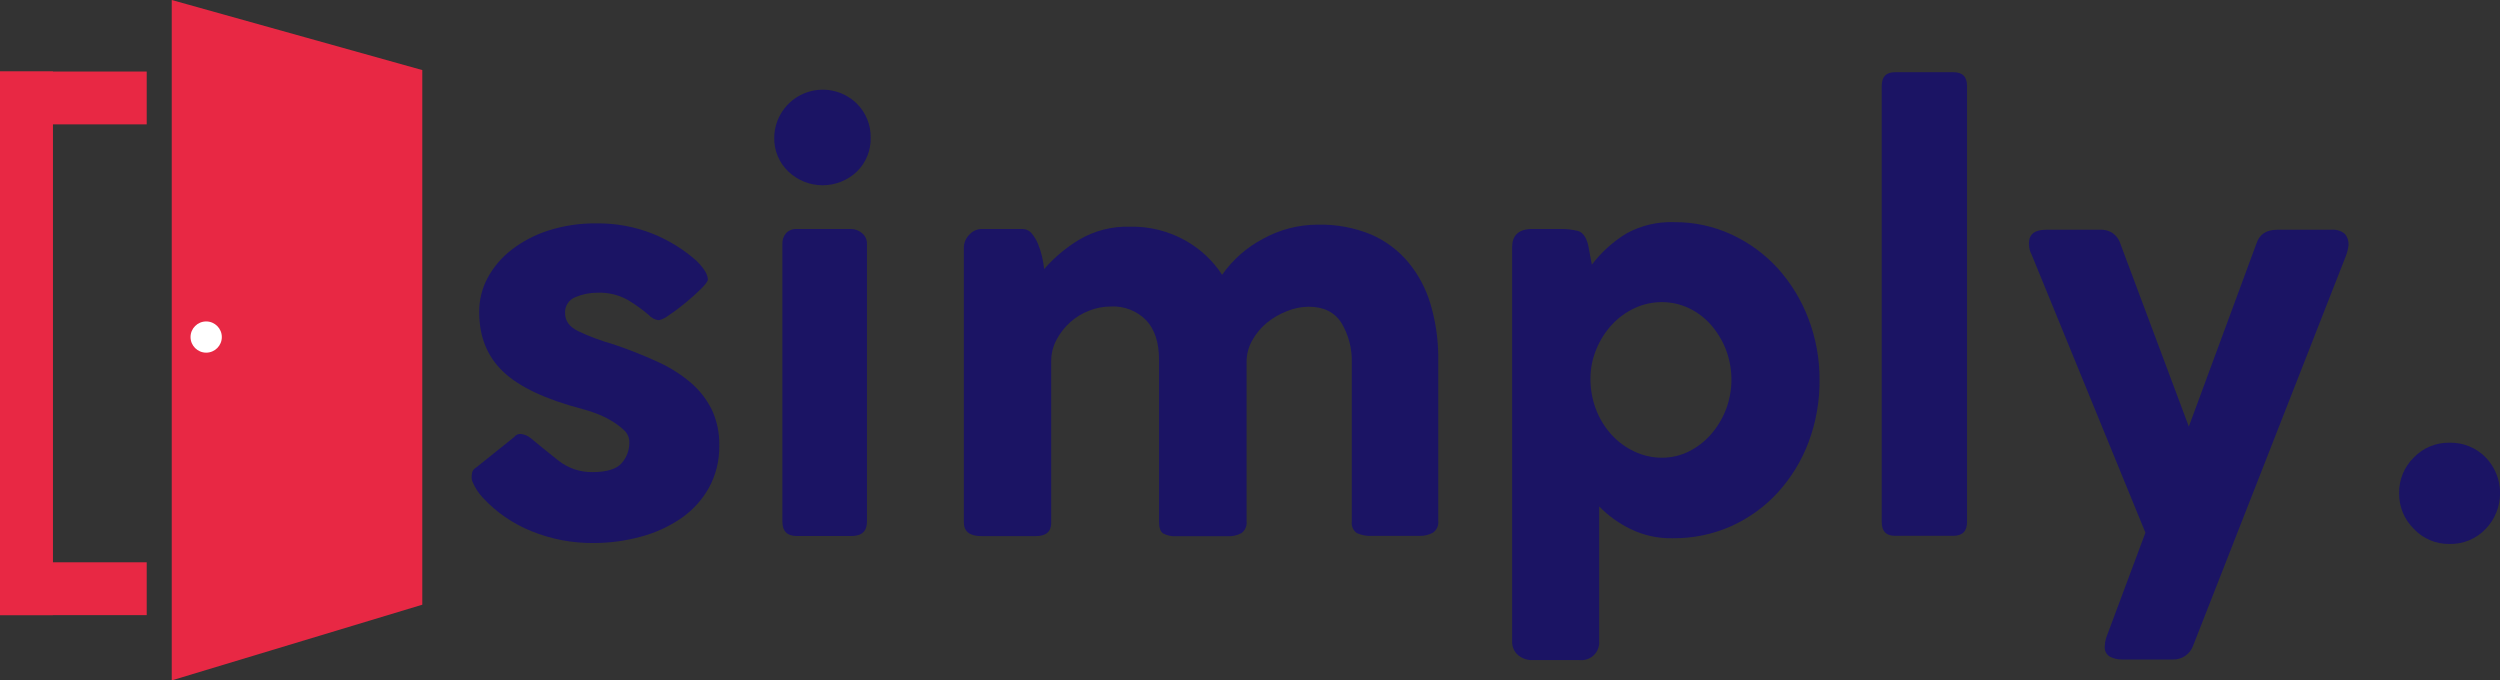 <svg width="158" height="43" viewBox="0 0 158 43" fill="none" xmlns="http://www.w3.org/2000/svg">
<rect x="0" y="0" width="158" height="43" fill="#333333" stroke="none"/>
<g clip-path="url(#clip0_157_38934)">
<path d="M3.347 4.521H0V38.876H3.347V4.521Z" fill="#E82844"/>
<path d="M0 4.521L0 7.86L9.272 7.86V4.521L0 4.521Z" fill="#E82844"/>
<path d="M0 35.537L0 38.876H9.272V35.537H0Z" fill="#E82844"/>
<path d="M26.689 38.217L10.854 43V0L26.689 4.429V38.217Z" fill="#E82844"/>
<path d="M13.031 22.288C13.577 22.288 14.019 21.846 14.019 21.302C14.019 20.757 13.577 20.315 13.031 20.315C12.485 20.315 12.042 20.757 12.042 21.302C12.042 21.846 12.485 22.288 13.031 22.288Z" fill="white"/>
<path d="M29.89 30.508C29.827 30.386 29.799 30.248 29.809 30.111C29.811 30.017 29.825 29.923 29.848 29.832C29.888 29.711 29.974 29.611 30.086 29.552L32.492 27.625C32.541 27.555 32.607 27.5 32.684 27.465C32.761 27.431 32.845 27.417 32.929 27.426C33.163 27.457 33.382 27.554 33.562 27.706C34.065 28.127 34.633 28.587 35.266 29.089C35.882 29.583 36.651 29.847 37.442 29.837C38.338 29.837 38.952 29.651 39.282 29.279C39.61 28.91 39.786 28.432 39.775 27.94C39.774 27.794 39.742 27.649 39.681 27.516C39.619 27.384 39.53 27.265 39.419 27.169C39.164 26.934 38.882 26.729 38.579 26.557C38.271 26.377 37.946 26.226 37.61 26.105C37.279 25.984 37.008 25.901 36.798 25.848C34.488 25.242 32.825 24.459 31.809 23.498C30.793 22.537 30.285 21.279 30.285 19.726C30.279 18.976 30.459 18.237 30.812 17.574C31.183 16.883 31.695 16.278 32.316 15.797C33.017 15.255 33.807 14.84 34.652 14.571C35.63 14.259 36.653 14.106 37.68 14.118C38.899 14.1 40.11 14.321 41.243 14.769C42.261 15.178 43.201 15.758 44.022 16.485C44.498 16.96 44.736 17.355 44.736 17.669C44.736 17.776 44.59 17.971 44.299 18.262C44.008 18.552 43.685 18.84 43.33 19.131C42.974 19.421 42.63 19.689 42.299 19.902C42.109 20.06 41.886 20.175 41.646 20.237C41.385 20.211 41.143 20.083 40.974 19.882C40.565 19.538 40.128 19.226 39.669 18.952C39.088 18.631 38.43 18.474 37.767 18.499C37.286 18.497 36.809 18.592 36.366 18.779C36.162 18.857 35.988 18.999 35.87 19.184C35.753 19.369 35.698 19.586 35.714 19.804C35.714 20.279 35.984 20.651 36.526 20.922C37.248 21.263 37.998 21.544 38.767 21.76C39.703 22.075 40.622 22.437 41.52 22.847C42.285 23.185 42.998 23.63 43.638 24.168C44.199 24.645 44.657 25.229 44.985 25.887C45.315 26.598 45.477 27.375 45.459 28.158C45.476 29.088 45.251 30.006 44.806 30.824C44.375 31.594 43.772 32.256 43.044 32.757C42.266 33.289 41.402 33.683 40.489 33.922C39.516 34.187 38.51 34.321 37.501 34.319C36.157 34.33 34.824 34.074 33.579 33.567C32.406 33.095 31.353 32.366 30.498 31.436C30.243 31.164 30.038 30.85 29.89 30.508Z" fill="#1B1464"/>
<path d="M48.932 8.709C48.935 8.107 49.117 7.519 49.455 7.019C49.792 6.519 50.27 6.13 50.828 5.9C51.386 5.67 52 5.609 52.592 5.726C53.185 5.842 53.73 6.131 54.159 6.555C54.441 6.837 54.664 7.173 54.813 7.544C54.962 7.914 55.035 8.31 55.027 8.709C55.036 9.105 54.963 9.498 54.814 9.864C54.665 10.231 54.442 10.563 54.159 10.841C53.575 11.398 52.798 11.709 51.991 11.709C51.183 11.709 50.406 11.398 49.823 10.841C49.534 10.566 49.306 10.235 49.153 9.868C48.999 9.501 48.924 9.107 48.932 8.709ZM54.792 15.415V32.969C54.792 33.577 54.461 33.879 53.8 33.877H50.358C49.751 33.877 49.447 33.575 49.447 32.969V15.42C49.434 15.169 49.518 14.922 49.683 14.73C49.77 14.642 49.876 14.573 49.992 14.529C50.109 14.485 50.233 14.466 50.358 14.473H53.8C54.048 14.477 54.287 14.568 54.475 14.73C54.579 14.812 54.661 14.918 54.716 15.037C54.771 15.157 54.797 15.288 54.792 15.42V15.415Z" fill="#1B1464"/>
<path d="M61.996 14.473H64.609C64.723 14.472 64.836 14.496 64.939 14.544C65.042 14.593 65.132 14.664 65.203 14.752C65.367 14.948 65.5 15.168 65.598 15.403C65.707 15.666 65.794 15.937 65.856 16.214C65.916 16.474 65.962 16.738 65.993 17.004C66.62 16.283 67.356 15.663 68.172 15.166C69.152 14.582 70.279 14.291 71.419 14.328C72.653 14.299 73.871 14.607 74.943 15.216C75.87 15.738 76.657 16.476 77.237 17.368C77.906 16.411 78.795 15.63 79.831 15.088C80.879 14.508 82.057 14.202 83.256 14.199C84.429 14.167 85.595 14.382 86.679 14.831C87.584 15.228 88.384 15.829 89.015 16.588C89.646 17.357 90.118 18.243 90.402 19.195C90.713 20.24 90.88 21.323 90.898 22.414V32.919C90.915 33.063 90.893 33.209 90.833 33.341C90.773 33.473 90.678 33.586 90.559 33.668C90.301 33.807 90.011 33.876 89.718 33.866H86.699C86.372 33.886 86.046 33.825 85.749 33.688C85.636 33.608 85.547 33.499 85.491 33.372C85.436 33.246 85.415 33.106 85.433 32.969V22.925C85.46 22.042 85.233 21.169 84.78 20.41C84.343 19.725 83.65 19.383 82.702 19.385C82.232 19.39 81.768 19.485 81.335 19.664C80.877 19.841 80.45 20.088 80.069 20.396C79.691 20.708 79.376 21.087 79.139 21.514C78.899 21.94 78.776 22.422 78.783 22.911V32.941C78.801 33.083 78.781 33.227 78.725 33.358C78.67 33.49 78.58 33.604 78.466 33.69C78.2 33.835 77.898 33.904 77.595 33.889H74.349C74.057 33.911 73.766 33.849 73.508 33.71C73.335 33.593 73.251 33.349 73.251 32.981V22.727C73.251 21.648 72.98 20.819 72.439 20.24C72.149 19.944 71.799 19.713 71.412 19.564C71.026 19.414 70.612 19.348 70.198 19.371C69.736 19.372 69.279 19.459 68.85 19.628C68.407 19.796 67.998 20.043 67.643 20.357C67.287 20.674 66.992 21.053 66.772 21.475C66.55 21.887 66.435 22.348 66.436 22.816V33.045C66.436 33.604 66.106 33.883 65.447 33.883H62.035C61.288 33.883 60.915 33.593 60.915 33.014V15.697C60.91 15.531 60.94 15.366 61.004 15.213C61.067 15.059 61.163 14.922 61.285 14.808C61.469 14.608 61.724 14.488 61.996 14.473Z" fill="#1B1464"/>
<path d="M95.567 40.536V15.619C95.567 14.909 95.94 14.527 96.687 14.473H98.626C98.993 14.466 99.359 14.506 99.715 14.593C100.018 14.671 100.236 14.962 100.368 15.462L100.606 16.725C101.206 15.935 101.95 15.265 102.799 14.75C103.714 14.25 104.746 14.005 105.788 14.04C107.052 14.028 108.303 14.297 109.449 14.828C110.551 15.341 111.54 16.066 112.359 16.962C113.189 17.887 113.842 18.957 114.284 20.117C114.764 21.365 115.006 22.692 114.995 24.029C115.006 25.364 114.771 26.689 114.303 27.94C113.864 29.113 113.205 30.192 112.362 31.12C111.538 32.022 110.538 32.746 109.424 33.249C108.253 33.77 106.983 34.032 105.701 34.017C104.776 34.036 103.86 33.833 103.029 33.425C102.299 33.067 101.636 32.587 101.068 32.005V40.533C101.079 40.695 101.054 40.857 100.995 41.008C100.937 41.159 100.846 41.295 100.729 41.408C100.613 41.521 100.473 41.607 100.32 41.66C100.166 41.714 100.003 41.733 99.841 41.718H96.836C96.509 41.725 96.191 41.612 95.942 41.402C95.818 41.295 95.72 41.162 95.655 41.012C95.59 40.862 95.56 40.699 95.567 40.536ZM100.516 23.911C100.509 24.586 100.63 25.256 100.872 25.887C101.095 26.468 101.423 27.003 101.841 27.465C102.248 27.913 102.739 28.276 103.287 28.533C103.83 28.793 104.426 28.927 105.029 28.927C105.62 28.93 106.203 28.795 106.732 28.533C107.26 28.27 107.732 27.908 108.121 27.465C108.525 27.004 108.846 26.476 109.071 25.906C109.545 24.673 109.545 23.309 109.071 22.076C108.846 21.505 108.525 20.978 108.121 20.517C107.73 20.076 107.254 19.72 106.721 19.469C106.195 19.222 105.621 19.094 105.04 19.094C104.445 19.092 103.857 19.22 103.318 19.469C102.781 19.717 102.298 20.066 101.895 20.497C101.474 20.946 101.138 21.468 100.903 22.037C100.649 22.629 100.518 23.267 100.516 23.911Z" fill="#1B1464"/>
<path d="M118.925 32.995V5.432C118.925 4.85 119.205 4.563 119.765 4.563H123.446C124.026 4.563 124.317 4.842 124.317 5.432V32.995C124.317 33.572 124.027 33.862 123.446 33.864H119.757C119.202 33.864 118.925 33.574 118.925 32.995Z" fill="#1B1464"/>
<path d="M148.261 16.172L138.603 40.812C138.508 41.071 138.336 41.294 138.108 41.45C137.88 41.606 137.61 41.687 137.334 41.681H134.126C133.859 41.686 133.595 41.626 133.356 41.505C133.243 41.441 133.151 41.345 133.091 41.23C133.031 41.114 133.007 40.983 133.02 40.854C133.025 40.68 133.052 40.508 133.098 40.34L135.591 33.665L128.387 16.063C128.317 15.933 128.27 15.792 128.25 15.646C128.238 15.561 128.231 15.476 128.227 15.389C128.227 14.811 128.586 14.521 129.297 14.521H132.743C133.044 14.505 133.342 14.596 133.583 14.778C133.791 14.946 133.942 15.173 134.017 15.429L138.334 26.959L142.608 15.389C142.795 14.81 143.23 14.521 143.913 14.521H147.32C147.475 14.503 147.632 14.517 147.781 14.561C147.931 14.605 148.07 14.679 148.191 14.778C148.356 14.97 148.441 15.218 148.429 15.47C148.407 15.711 148.35 15.947 148.261 16.172Z" fill="#1B1464"/>
<path d="M151.625 31.178C151.616 30.756 151.695 30.337 151.855 29.946C152.016 29.556 152.255 29.202 152.558 28.907C152.847 28.608 153.196 28.371 153.581 28.211C153.967 28.052 154.381 27.973 154.798 27.979C155.225 27.967 155.649 28.043 156.044 28.203C156.44 28.362 156.798 28.602 157.095 28.907C157.68 29.515 158.006 30.325 158.006 31.167C158.006 32.01 157.68 32.82 157.095 33.428C156.801 33.739 156.444 33.984 156.049 34.147C155.653 34.311 155.227 34.39 154.798 34.378C154.379 34.384 153.963 34.303 153.577 34.139C153.191 33.975 152.844 33.733 152.558 33.428C152.258 33.135 152.021 32.785 151.86 32.398C151.7 32.012 151.62 31.597 151.625 31.178Z" fill="#1B1464"/>
</g>
<defs>
<clipPath id="clip0_157_38934">
<rect width="158" height="43" fill="white"/>
</clipPath>
</defs>
</svg>
